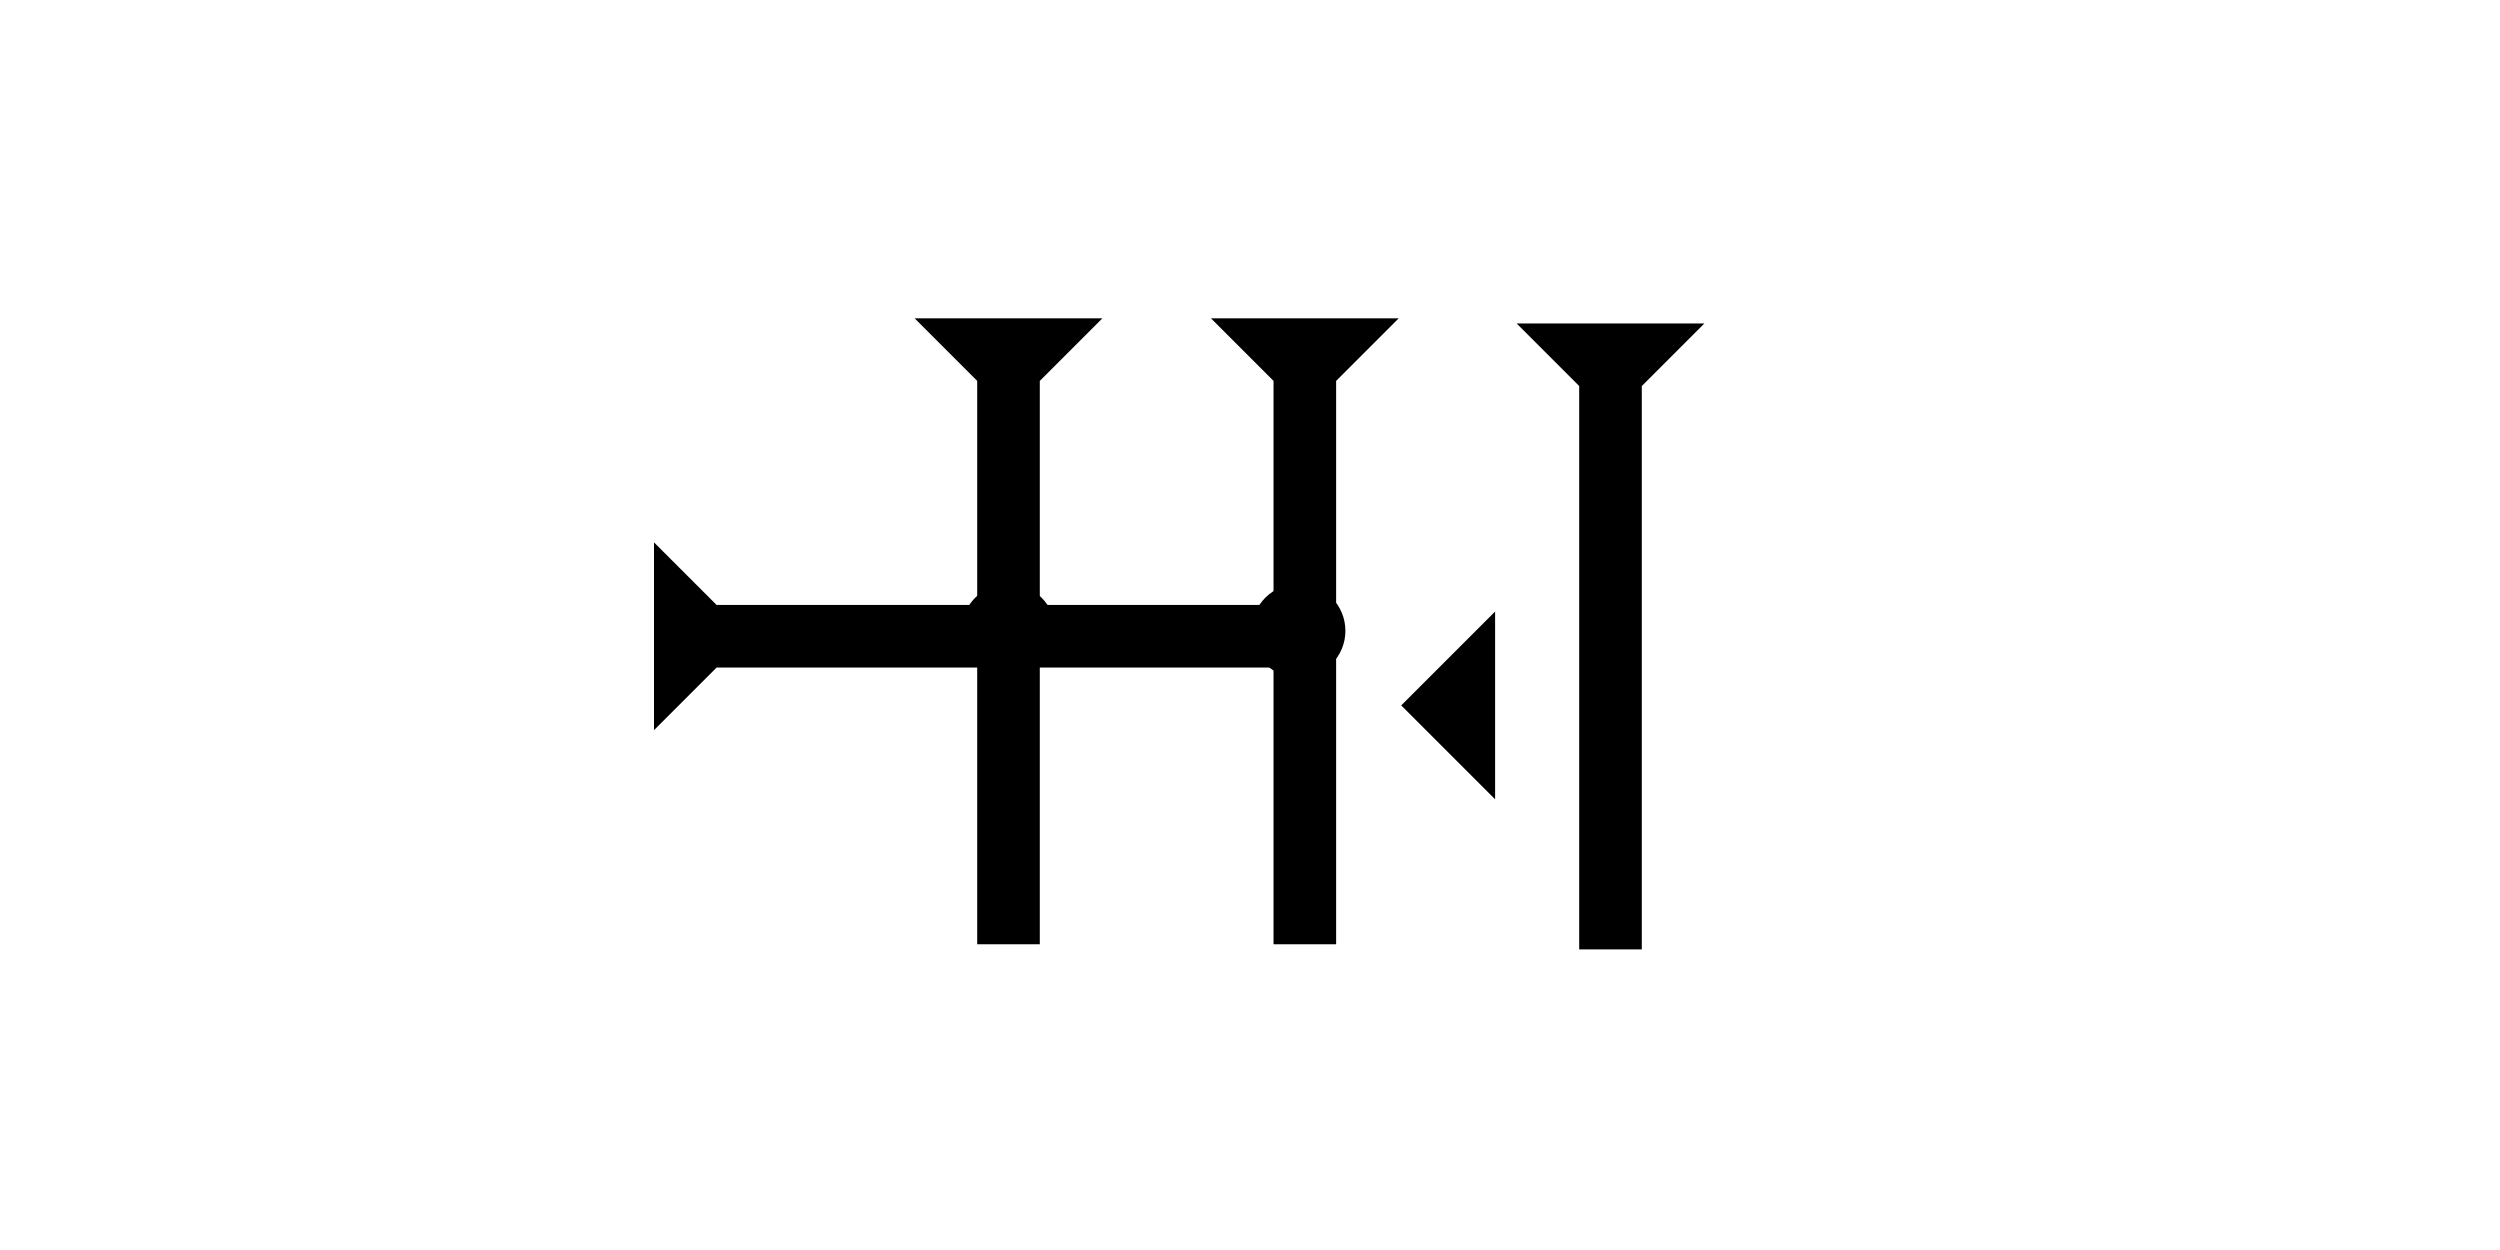 <?xml version="1.0" encoding="UTF-8" standalone="no"?>
<svg
   xmlns:dc="http://purl.org/dc/elements/1.1/"
   xmlns:cc="http://creativecommons.org/ns#"
   xmlns:rdf="http://www.w3.org/1999/02/22-rdf-syntax-ns#"
   xmlns:svg="http://www.w3.org/2000/svg"
   xmlns="http://www.w3.org/2000/svg"
   width="160"
   height="80"
   viewBox="0 0 42.333 21.167"
   version="1.1"
   id="svg8">
  <defs
     id="defs2" />
  <g
     id="layer1">
    <g
       id="g857"
       transform="matrix(0.265,0,0,0.265,20.505,5.39)">
      <title
         id="title853">Down Vertical Mark, DV</title>
      <polygon
         points="8,4 8,40 4,40 4,4 0,0 12,0 "
         style="fill:#000000"
         id="polygon855" />
    </g>
    <g
       id="g874"
       transform="matrix(0.265,0,0,0.265,15.487,5.39)">
      <title
         id="title870">Down Vertical Mark, DV</title>
      <polygon
         points="0,0 12,0 8,4 8,40 4,40 4,4 "
         style="fill:#000000"
         id="polygon872" />
    </g>
    <g
       id="g973"
       transform="matrix(0.265,0,0,0.265,25.681,5.477)">
      <title
         id="title969">Down Vertical Mark, DV</title>
      <polygon
         points="8,40 4,40 4,4 0,0 12,0 8,4 "
         style="fill:#000000"
         id="polygon971" />
    </g>
    <g
       id="g979"
       transform="matrix(0,-0.265,0.265,0,11.074,12.364)">
      <title
         id="title975">Right Horizontal Mark, RH</title>
      <polygon
         points="8,40 4,40 4,4 0,0 12,0 8,4 "
         style="fill:#000000"
         id="polygon977" />
    </g>
    <circle
       style="fill:#000000;fill-rule:evenodd;stroke-width:0.265"
       id="circle926"
       cx="21.988"
       cy="10.682"
       r="0.794">
      <title
         id="title928">Right 2 Touch Connector, R2T</title>
    </circle>
    <circle
       style="fill:#000000;fill-rule:evenodd;stroke-width:0.265"
       id="circle983"
       cx="17.075"
       cy="10.682"
       r="0.794">
      <title
         id="title981"> 2 Cross Connector, 2C</title>
    </circle>
    <polygon
       points="6,12 0,6 6,0 "
       style="fill:#000000"
       id="polygon948"
       transform="matrix(0.265,0,0,0.265,23.727,10.355)">
      <title
         id="title962">Heel Mark, HE</title>
    </polygon>
  </g>
</svg>
